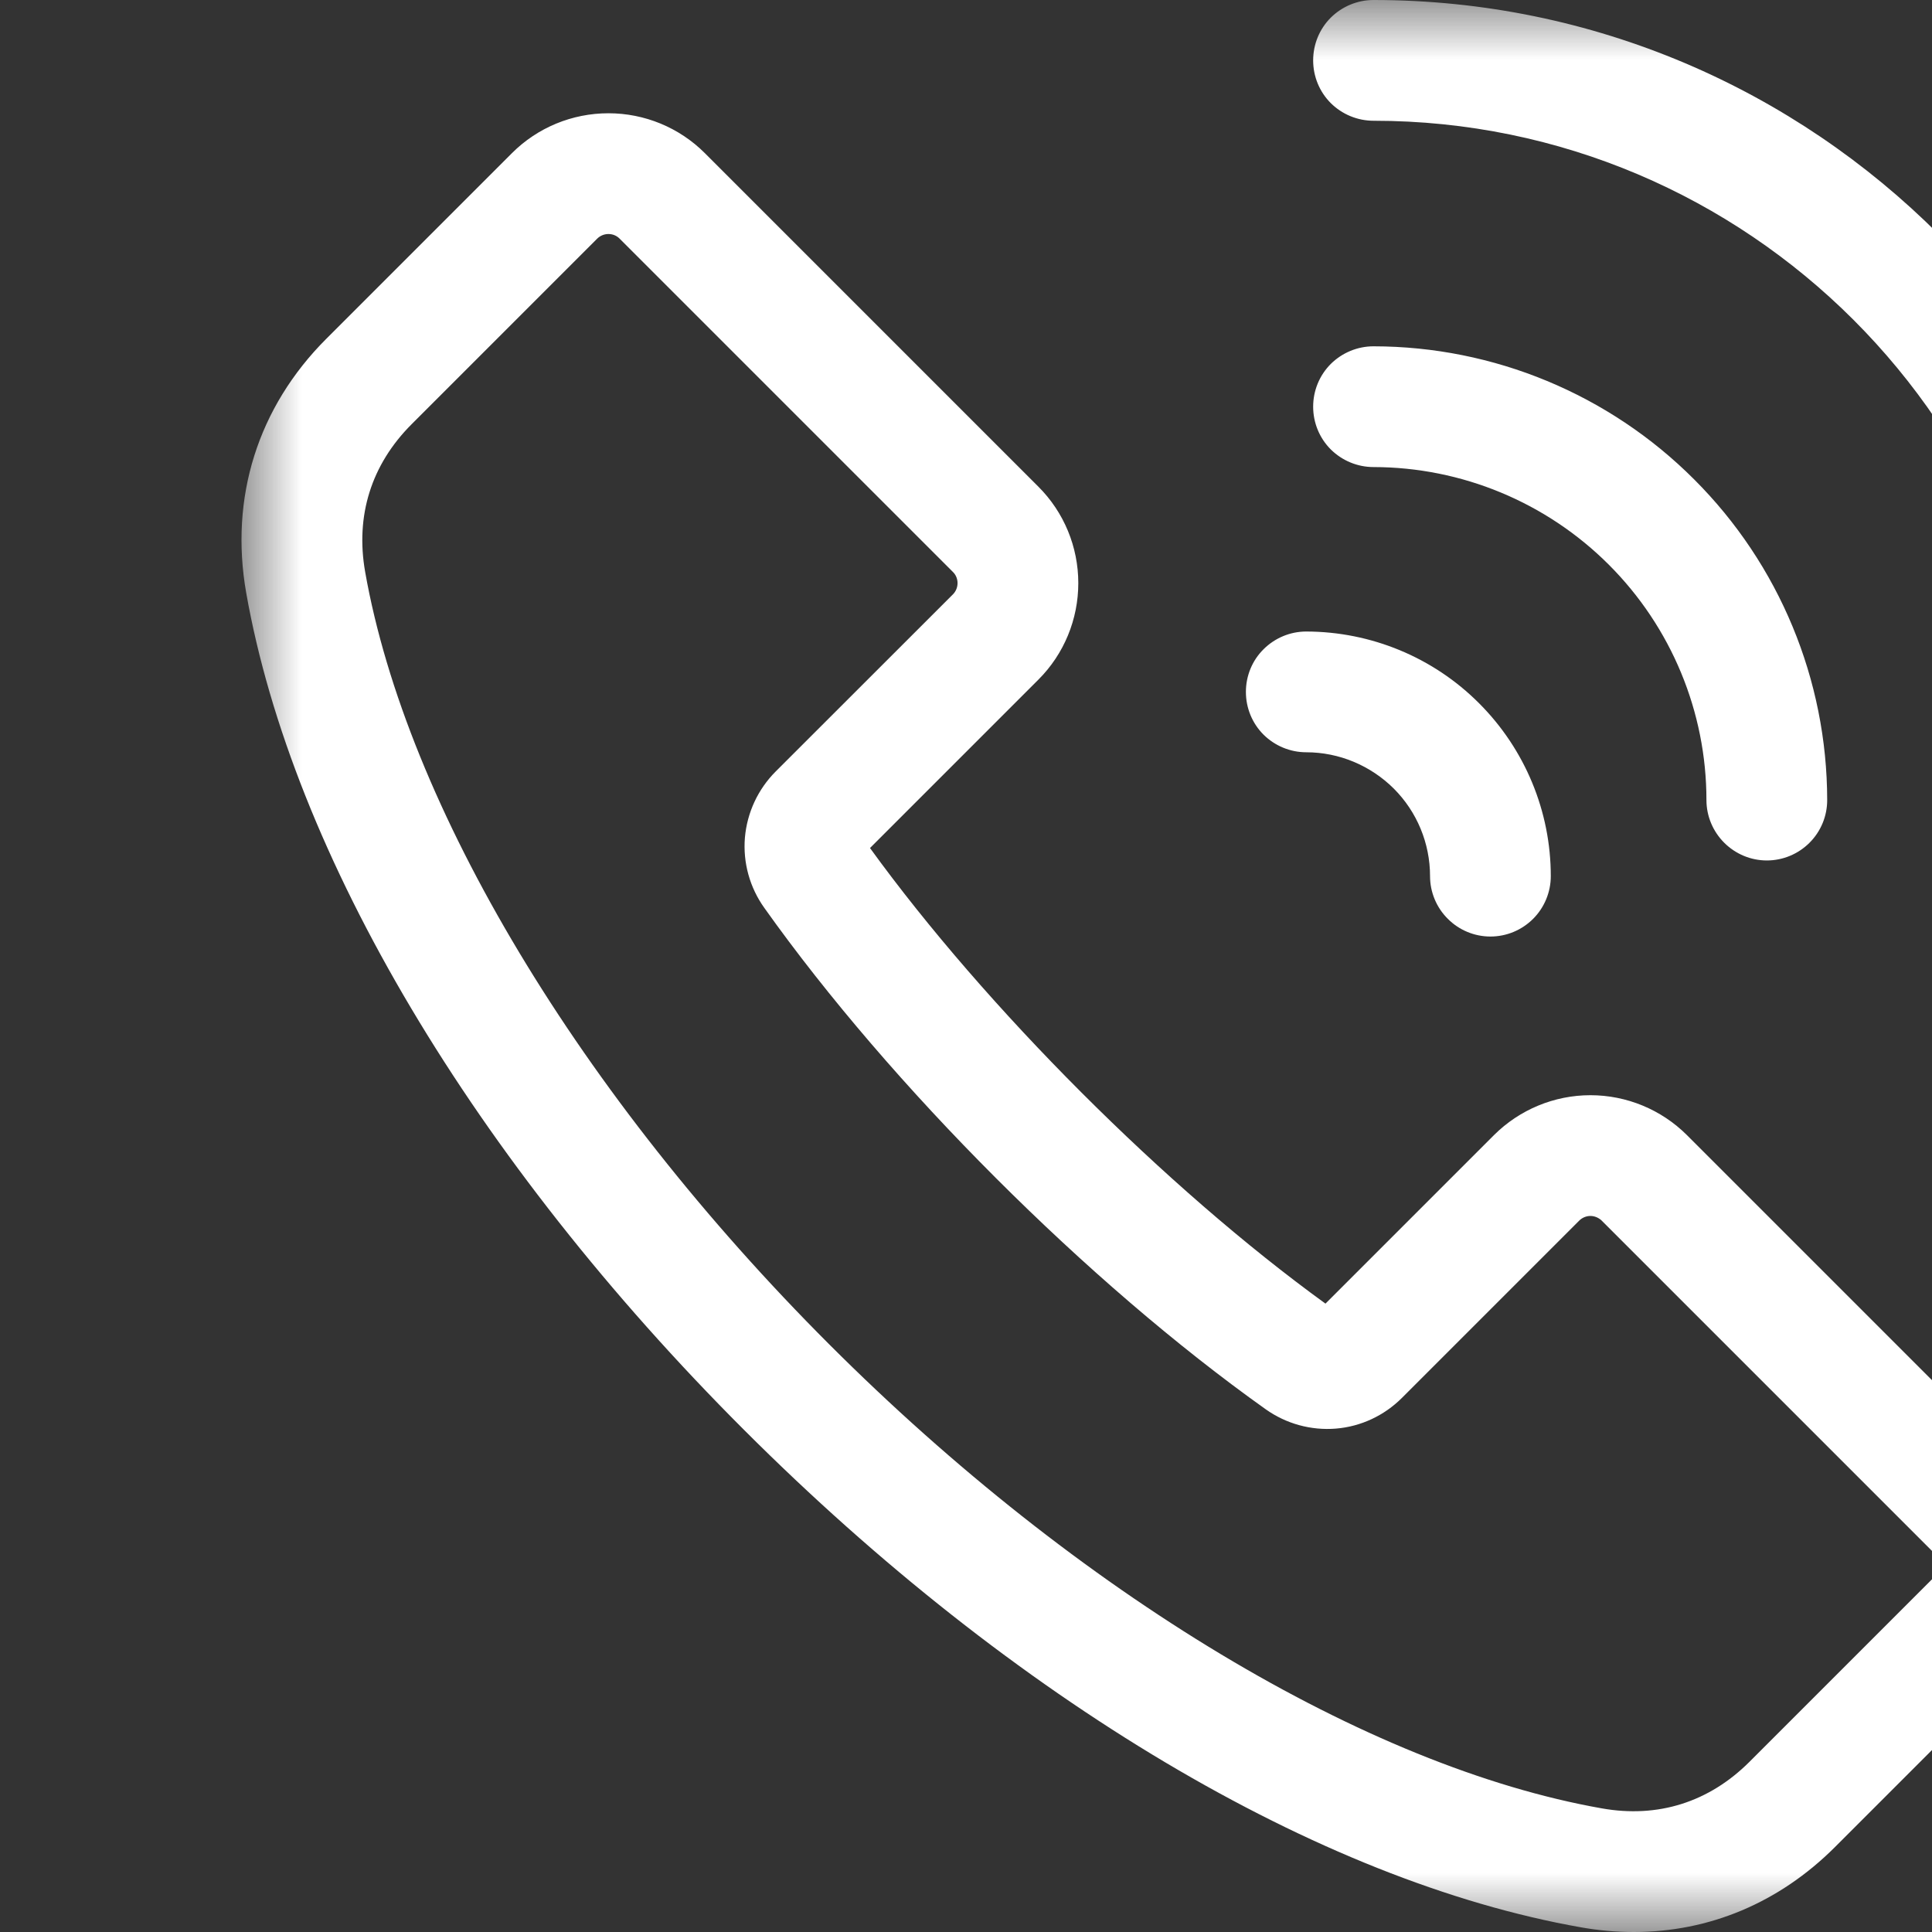 <svg width="16" height="16" viewBox="0 0 16 16" fill="none" xmlns="http://www.w3.org/2000/svg">
<rect x="0" y="0" width="16" height="16" fill="#333333" stroke="none"/>
<g clip-path="url(#clip0_1_2637)">
<mask id="mask0_1_2637" style="mask-type:luminance" maskUnits="userSpaceOnUse" x="2" y="0" width="16" height="16">
<path d="M18 0H2V16H18V0Z" fill="white"/>
</mask>
<g mask="url(#mask0_1_2637)">
<path d="M6.16 11.84C8.396 14.076 10.922 15.578 13.091 15.961C13.236 15.987 13.383 16 13.531 16C14.155 16 14.734 15.758 15.195 15.298L16.733 13.76C16.944 13.548 17.063 13.261 17.063 12.962C17.063 12.662 16.944 12.375 16.733 12.163L13.97 9.4C13.758 9.189 13.471 9.07 13.171 9.07C12.872 9.07 12.585 9.189 12.373 9.4L10.977 10.796C9.656 9.839 8.162 8.344 7.205 7.023L8.6 5.628C8.812 5.416 8.93 5.129 8.93 4.829C8.93 4.53 8.812 4.243 8.6 4.031L5.837 1.268C5.625 1.056 5.338 0.938 5.039 0.938C4.739 0.938 4.452 1.056 4.24 1.268L2.702 2.806C2.135 3.373 1.9 4.12 2.039 4.91C2.422 7.078 3.924 9.604 6.16 11.84ZM3.409 3.513L4.947 1.975C4.972 1.951 5.005 1.938 5.039 1.938C5.073 1.938 5.106 1.951 5.13 1.975L7.893 4.738C7.917 4.762 7.93 4.795 7.93 4.829C7.93 4.863 7.917 4.896 7.893 4.921L6.424 6.389C6.277 6.536 6.187 6.73 6.169 6.937C6.152 7.144 6.209 7.35 6.33 7.519C7.378 8.993 9.008 10.623 10.482 11.671C10.651 11.791 10.857 11.848 11.064 11.831C11.271 11.814 11.464 11.723 11.611 11.576L13.08 10.107C13.104 10.084 13.137 10.07 13.171 10.07C13.205 10.07 13.238 10.084 13.263 10.107L16.026 12.87C16.049 12.895 16.063 12.928 16.063 12.962C16.063 12.996 16.049 13.029 16.026 13.053L14.488 14.591C14.153 14.925 13.73 15.059 13.265 14.976C11.322 14.633 8.931 13.197 6.867 11.133C4.804 9.07 3.367 6.678 3.024 4.736C2.942 4.27 3.075 3.847 3.409 3.513ZM18 6.626C18 6.758 17.948 6.885 17.854 6.979C17.76 7.073 17.633 7.126 17.5 7.126C17.368 7.126 17.241 7.073 17.147 6.979C17.053 6.885 17 6.758 17 6.626C17 3.524 14.477 1 11.375 1C11.242 1 11.115 0.947 11.021 0.854C10.927 0.76 10.875 0.633 10.875 0.5C10.875 0.367 10.927 0.24 11.021 0.146C11.115 0.053 11.242 0 11.375 0C15.028 0 18 2.972 18 6.626ZM11.375 3.868C11.242 3.868 11.115 3.815 11.021 3.722C10.927 3.628 10.875 3.501 10.875 3.368C10.875 3.235 10.927 3.108 11.021 3.014C11.115 2.921 11.242 2.868 11.375 2.868C12.371 2.869 13.326 3.265 14.03 3.97C14.735 4.674 15.131 5.629 15.132 6.626C15.132 6.758 15.08 6.885 14.986 6.979C14.892 7.073 14.765 7.126 14.632 7.126C14.5 7.126 14.373 7.073 14.279 6.979C14.185 6.885 14.132 6.758 14.132 6.626C14.132 5.895 13.841 5.194 13.324 4.677C12.807 4.16 12.106 3.869 11.375 3.868ZM10.318 5.73C10.318 5.597 10.37 5.47 10.464 5.377C10.558 5.283 10.685 5.23 10.818 5.23C11.355 5.231 11.87 5.444 12.249 5.824C12.629 6.204 12.843 6.719 12.843 7.256C12.843 7.388 12.79 7.516 12.697 7.609C12.603 7.703 12.476 7.756 12.343 7.756C12.211 7.756 12.083 7.703 11.99 7.609C11.896 7.516 11.843 7.388 11.843 7.256C11.843 6.984 11.735 6.723 11.543 6.531C11.35 6.339 11.089 6.23 10.818 6.23C10.685 6.23 10.558 6.177 10.464 6.084C10.37 5.99 10.318 5.863 10.318 5.73Z" fill="white"/>
</g>
</g>
<defs>
<clipPath id="clip0_1_2637">
<rect width="16" height="16" fill="white"/>
</clipPath>
</defs>
</svg>
